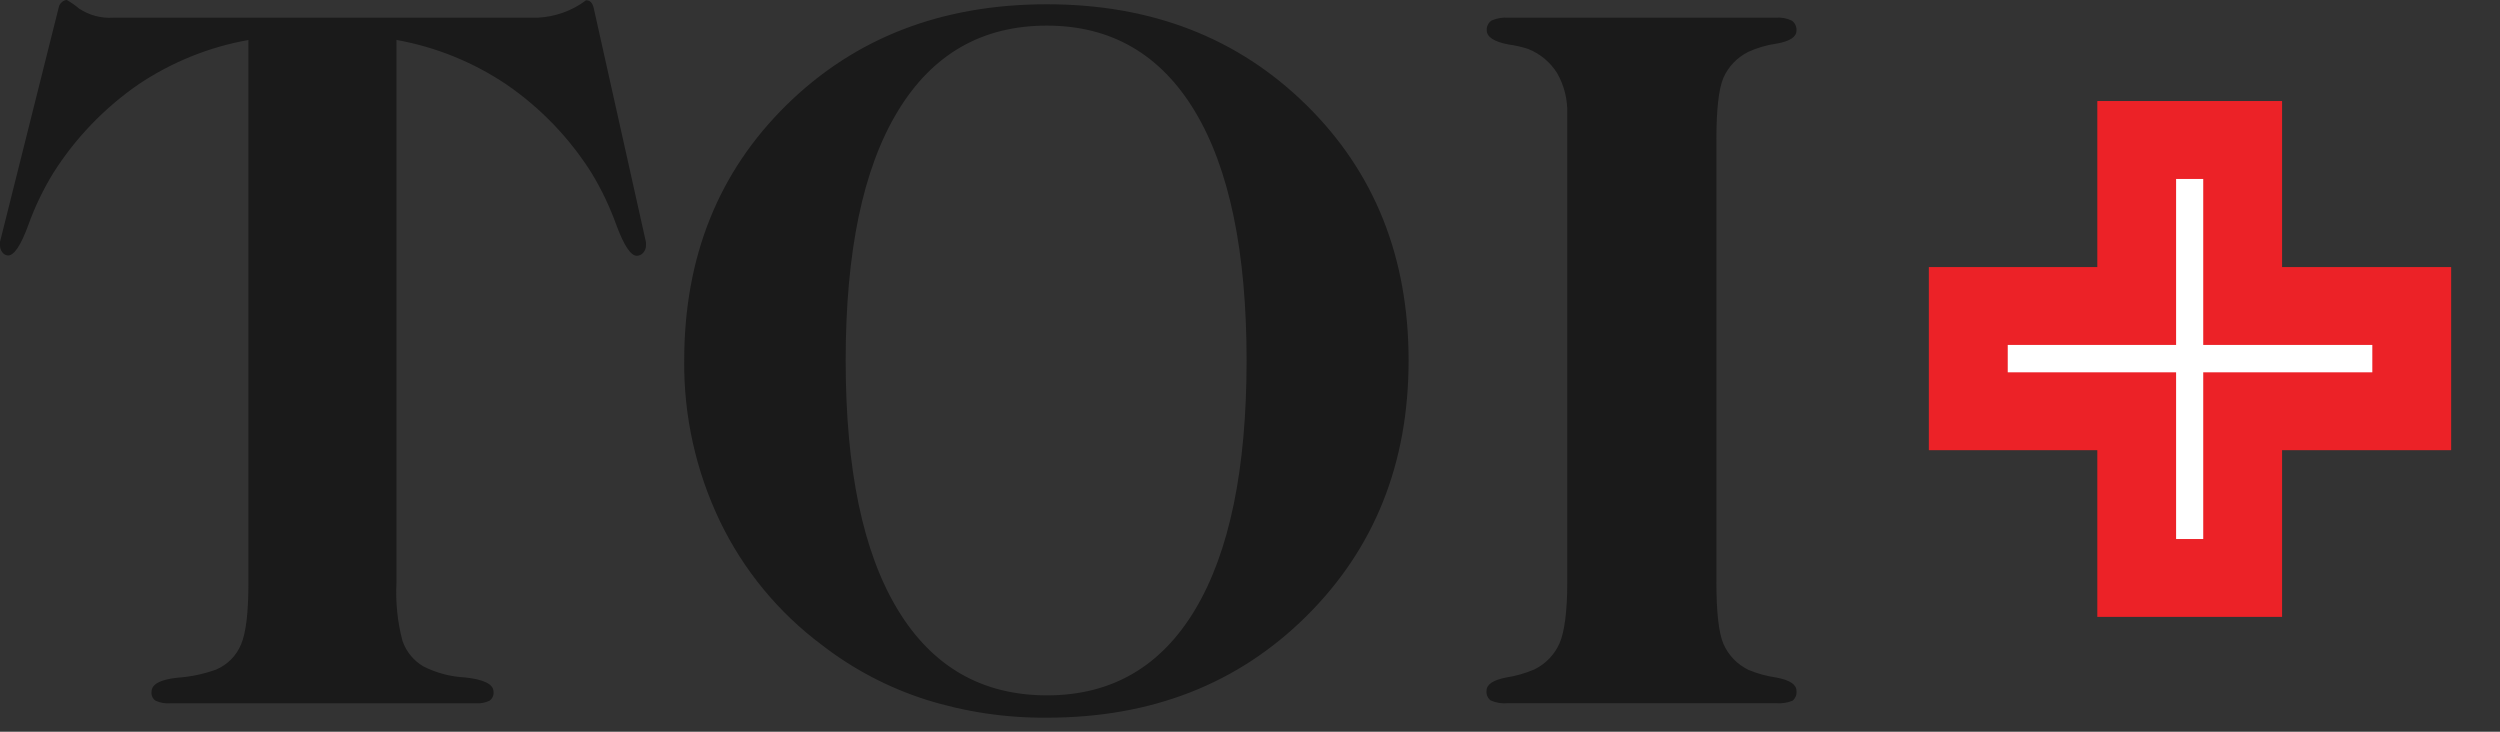 <svg width="41" height="12" viewBox="0 0 41 12" fill="none" xmlns="http://www.w3.org/2000/svg">
<rect x="0" y="0" width="41" height="12" fill="#333333" stroke="none"/>
<path fill-rule="evenodd" clip-rule="evenodd" d="M1.858 0.29H8.819C9.106 0.276 9.383 0.177 9.611 0.005C9.64 0.004 9.669 0.014 9.69 0.034C9.713 0.061 9.729 0.093 9.736 0.128L10.594 3.973V4.021C10.596 4.067 10.579 4.112 10.548 4.146C10.522 4.177 10.484 4.194 10.444 4.195C10.345 4.195 10.234 4.028 10.11 3.695C10.003 3.397 9.867 3.11 9.703 2.839C9.344 2.269 8.873 1.777 8.317 1.393C7.771 1.023 7.153 0.772 6.502 0.655V9.562C6.486 9.882 6.519 10.202 6.601 10.511C6.662 10.688 6.785 10.837 6.947 10.931C7.159 11.037 7.39 11.098 7.627 11.11C7.938 11.143 8.094 11.221 8.094 11.346C8.1 11.403 8.075 11.459 8.028 11.492C7.959 11.525 7.882 11.539 7.805 11.534H2.791C2.709 11.541 2.627 11.526 2.552 11.492C2.504 11.46 2.478 11.403 2.485 11.346C2.485 11.221 2.628 11.144 2.914 11.114C3.13 11.099 3.343 11.054 3.547 10.98C3.733 10.9 3.88 10.75 3.955 10.564C4.035 10.374 4.074 10.04 4.074 9.564V0.656C3.426 0.771 2.81 1.021 2.266 1.387C1.708 1.774 1.235 2.267 0.874 2.837C0.707 3.109 0.569 3.398 0.462 3.697C0.341 4.026 0.231 4.19 0.132 4.19C0.096 4.188 0.062 4.17 0.041 4.141C0.012 4.106 -0.002 4.061 0 4.016V3.967L0.965 0.114C0.972 0.083 0.989 0.056 1.014 0.036C1.036 0.015 1.065 0.002 1.096 0C1.168 0.041 1.236 0.089 1.299 0.142C1.464 0.251 1.66 0.303 1.858 0.29ZM21.422 1.72C20.303 0.62 18.885 0.07 17.17 0.07C15.444 0.07 14.021 0.62 12.901 1.72C11.781 2.82 11.221 4.218 11.221 5.913C11.212 6.824 11.413 7.725 11.807 8.548C12.192 9.348 12.766 10.046 13.482 10.58C13.991 10.974 14.566 11.276 15.181 11.473C15.824 11.675 16.495 11.776 17.17 11.77C18.886 11.77 20.303 11.216 21.422 10.108C22.541 8.999 23.101 7.601 23.101 5.913C23.101 4.218 22.542 2.82 21.422 1.72ZM14.72 1.83C15.287 0.89 16.103 0.42 17.17 0.42C18.225 0.421 19.035 0.891 19.599 1.83C20.162 2.769 20.444 4.13 20.444 5.912C20.444 7.693 20.163 9.054 19.602 9.994C19.041 10.934 18.23 11.404 17.17 11.404C16.103 11.403 15.287 10.933 14.72 9.994C14.152 9.055 13.869 7.694 13.869 5.912C13.869 4.131 14.152 2.77 14.72 1.83ZM29.122 0.29H24.734C24.641 0.283 24.547 0.299 24.461 0.337C24.407 0.374 24.377 0.437 24.383 0.501C24.383 0.604 24.502 0.685 24.738 0.729C24.847 0.744 24.955 0.768 25.06 0.802C25.259 0.881 25.426 1.021 25.538 1.201C25.654 1.405 25.711 1.636 25.703 1.87V9.545C25.703 10.027 25.658 10.364 25.576 10.551C25.494 10.737 25.348 10.889 25.163 10.979C25.014 11.043 24.857 11.087 24.696 11.112C24.485 11.154 24.379 11.226 24.379 11.329C24.372 11.389 24.398 11.449 24.446 11.487C24.537 11.527 24.636 11.542 24.734 11.532H29.122C29.217 11.541 29.312 11.527 29.399 11.491C29.446 11.451 29.47 11.39 29.462 11.329C29.462 11.226 29.353 11.154 29.135 11.112C28.978 11.09 28.824 11.048 28.677 10.987C28.492 10.898 28.346 10.746 28.264 10.56C28.188 10.379 28.149 10.046 28.149 9.546V2.286C28.149 1.792 28.188 1.455 28.264 1.276C28.345 1.093 28.488 0.943 28.669 0.852C28.82 0.783 28.98 0.736 29.144 0.714C29.355 0.676 29.462 0.605 29.462 0.502C29.467 0.439 29.439 0.376 29.387 0.339C29.305 0.299 29.213 0.282 29.122 0.29Z" fill="#1A1A1A"/>
<path fill-rule="evenodd" clip-rule="evenodd" d="M34.396 10.117V7.383H31.633V4.38H34.396V1.657H37.426V4.38H40.199V7.383H37.426V10.117H34.396V10.117Z" fill="#EC2227"/>
<path fill-rule="evenodd" clip-rule="evenodd" d="M35.688 8.84V6.106H32.927V5.657H35.688V2.935H36.133V5.657H38.906V6.106H36.133V8.84H35.688Z" fill="white"/>
</svg>
